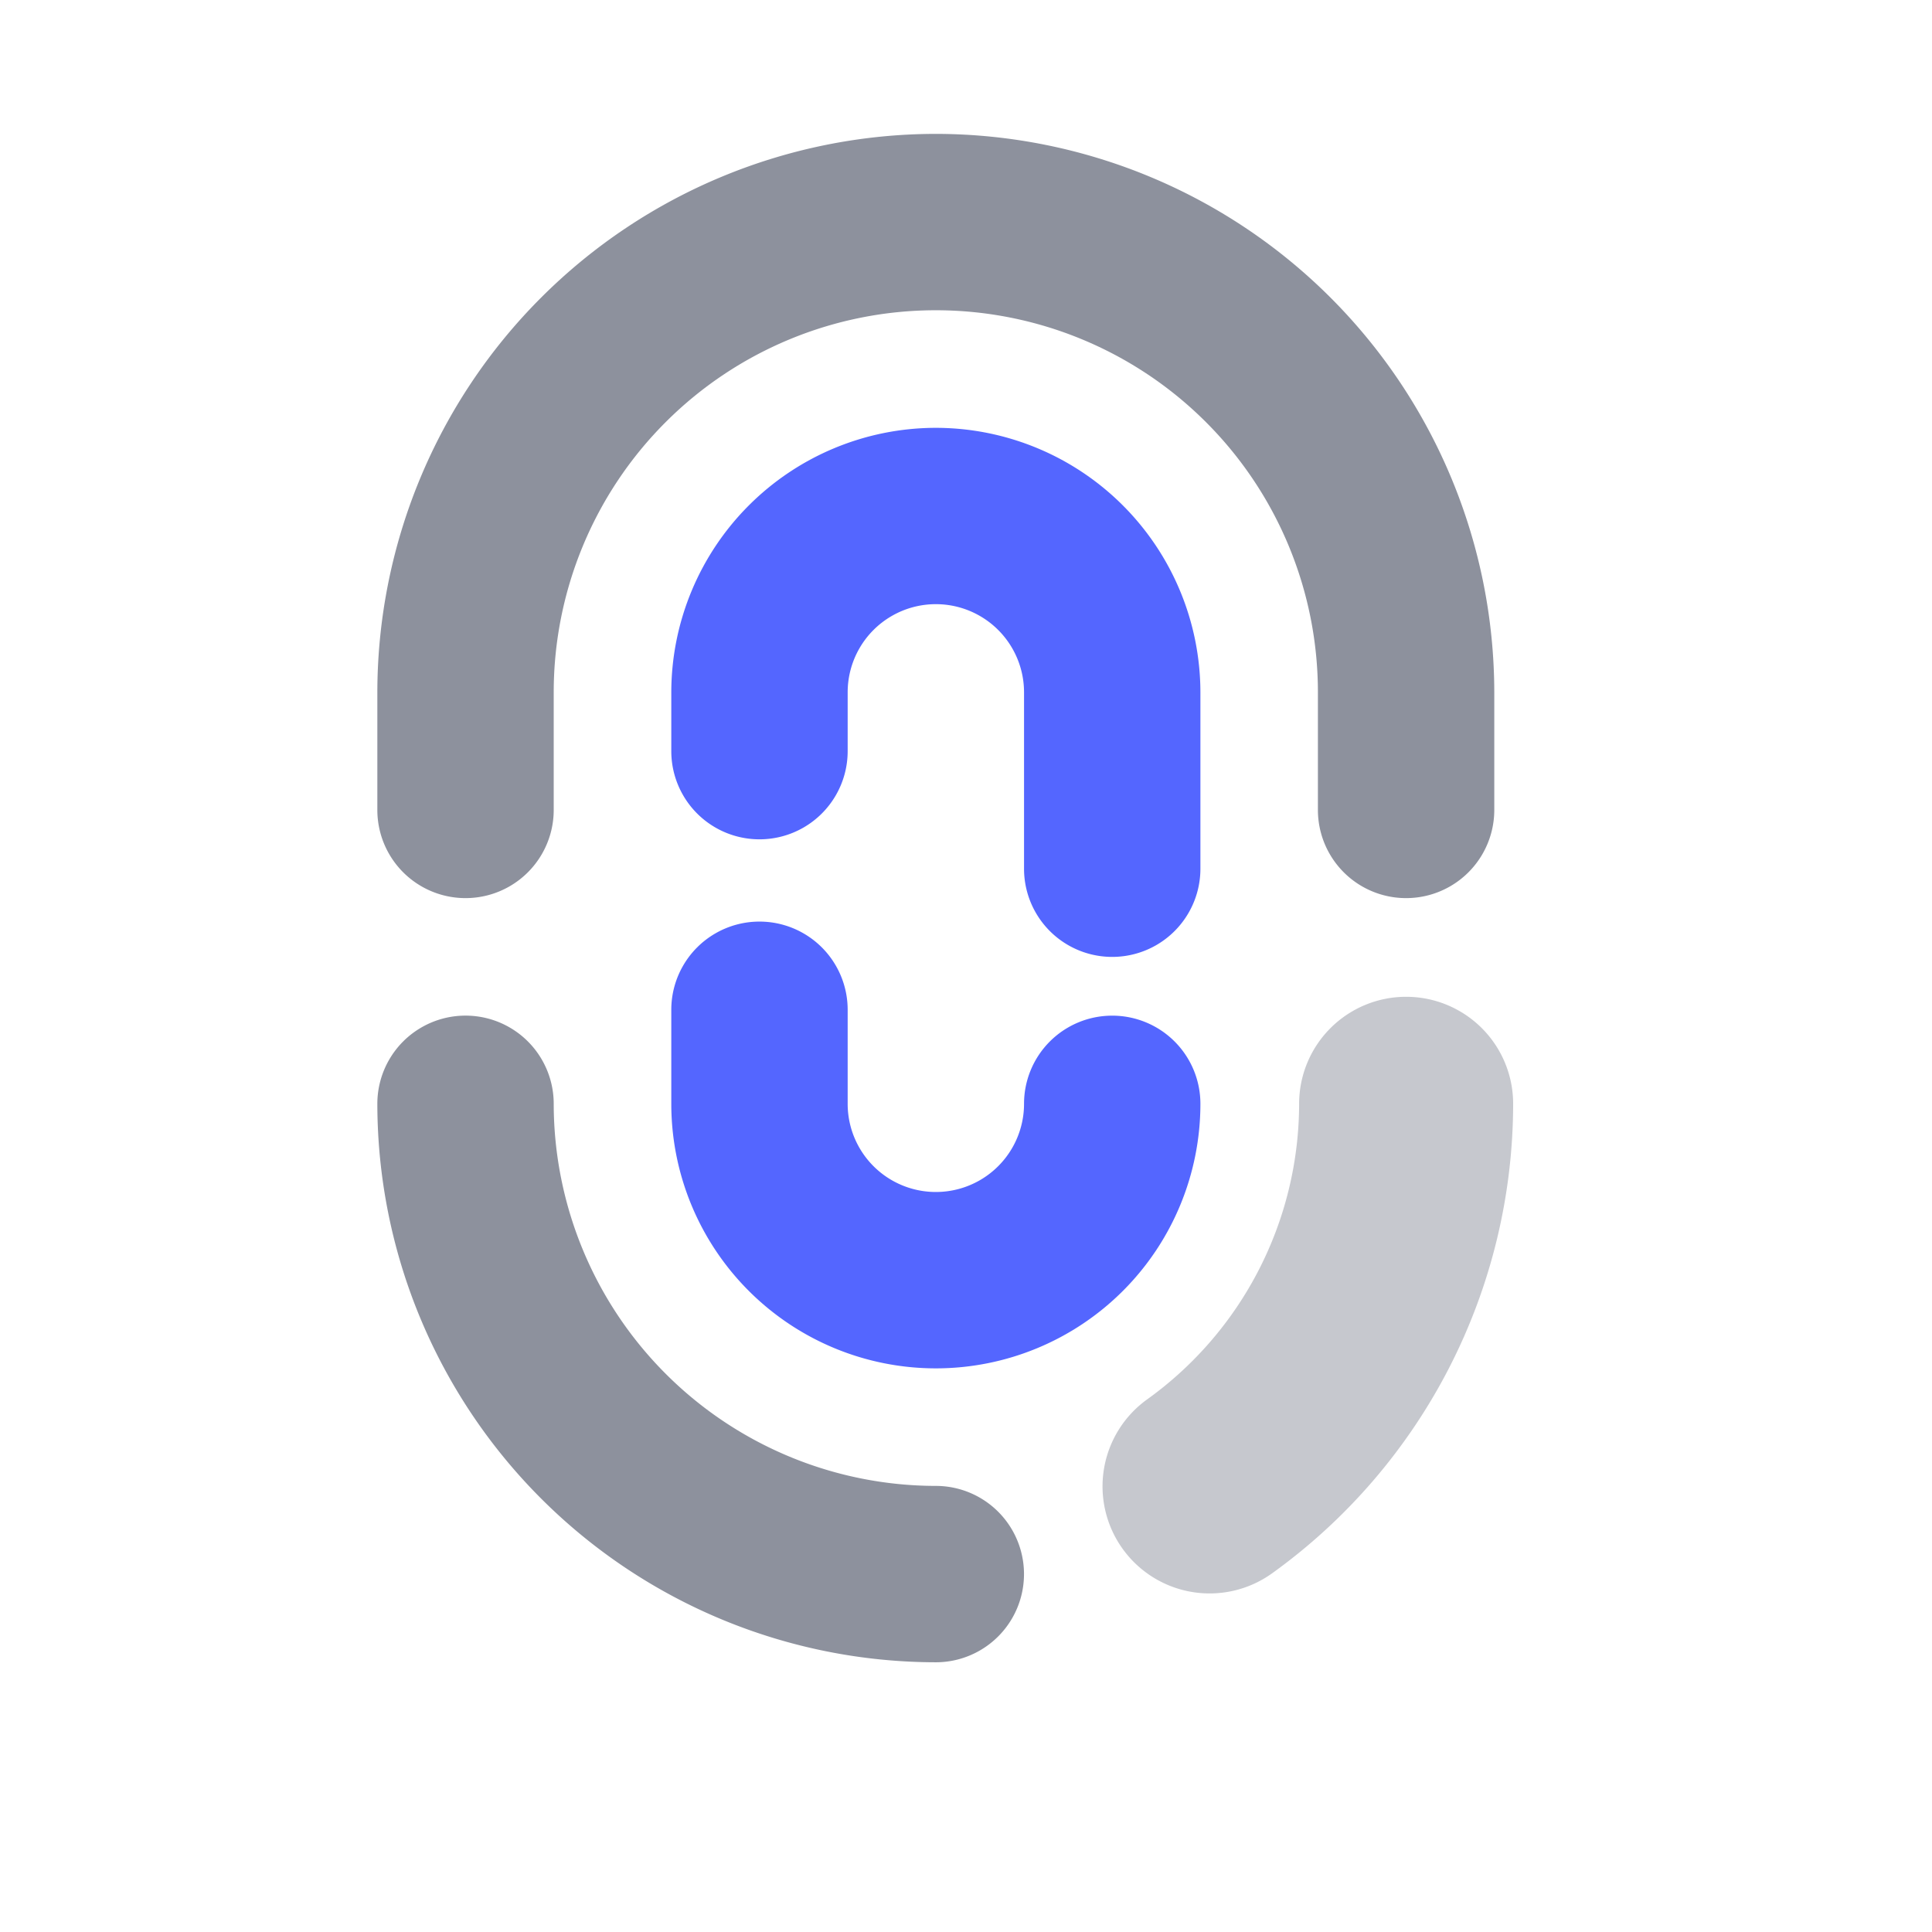 <svg id="Layer_1" data-name="Layer 1" xmlns="http://www.w3.org/2000/svg" viewBox="0 0 256 256"><defs><style>.cls-1,.cls-3{fill:#8d919d;}.cls-2{opacity:0.5;}.cls-3{stroke:#8d919d;stroke-miterlimit:10;stroke-width:5px;}.cls-4{fill:#5466ff;}</style></defs><title>web development icons</title><path class="cls-1" d="M124,196.89a50.69,50.69,0,0,1-50.63-50.63,11.68,11.68,0,1,0-23.37,0,74.08,74.08,0,0,0,74,74,11.68,11.68,0,0,0,0-23.37Z"/><g class="cls-2"><path class="cls-3" d="M186.32,134.58a11.68,11.68,0,0,0-11.68,11.68,50.8,50.8,0,0,1-21.17,41.19,11.68,11.68,0,0,0,13.62,19A74.22,74.22,0,0,0,198,146.26,11.68,11.68,0,0,0,186.32,134.58Z"/></g><path class="cls-4" d="M147.37,134.58a11.68,11.68,0,0,0-11.68,11.68,11.68,11.68,0,1,1-23.37,0V133.8a11.68,11.68,0,1,0-23.37,0v12.46a35.05,35.05,0,0,0,70.11,0A11.68,11.68,0,0,0,147.37,134.58Z"/><path class="cls-1" d="M124,17.74a74.08,74.08,0,0,0-74,74v15.58a11.68,11.68,0,0,0,23.37,0V91.74a50.63,50.63,0,1,1,101.26,0v15.58a11.68,11.68,0,0,0,23.37,0V91.74A74.08,74.08,0,0,0,124,17.74Z"/><path class="cls-4" d="M124,56.69A35.09,35.09,0,0,0,88.95,91.74v7.79a11.68,11.68,0,0,0,23.37,0V91.74a11.68,11.68,0,1,1,23.37,0v23.37a11.68,11.68,0,0,0,23.37,0V91.74A35.09,35.09,0,0,0,124,56.69Z"/></svg>